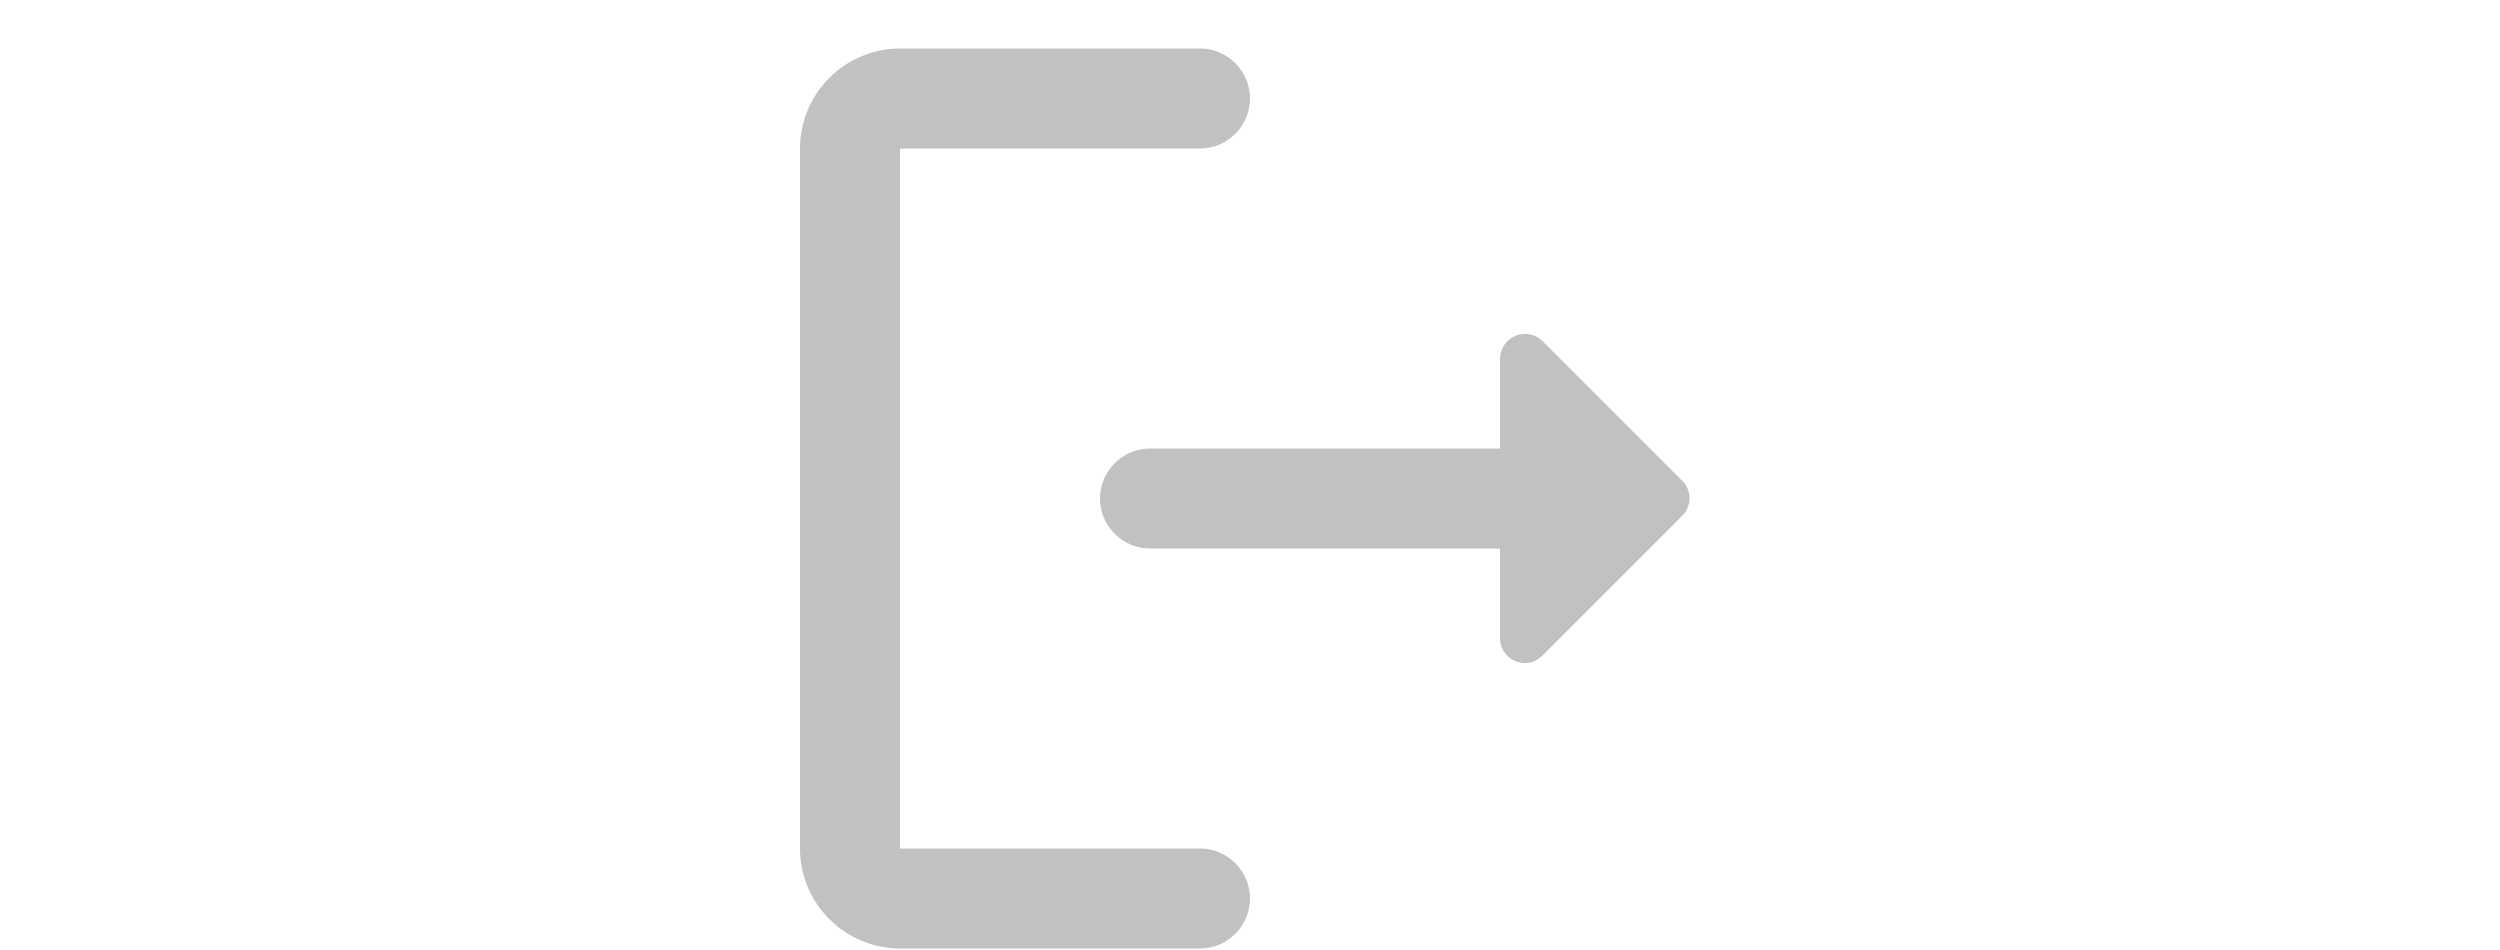 <svg width="50px" height="19px" viewBox="0 0 18 19" fill="none" xmlns="http://www.w3.org/2000/svg">
<path d="M2 2.97H8C8.55 2.97 9 2.52 9 1.97C9 1.42 8.55 0.97 8 0.97H2C0.9 0.97 0 1.87 0 2.97V16.97C0 18.07 0.9 18.97 2 18.97H8C8.55 18.97 9 18.52 9 17.97C9 17.42 8.55 16.97 8 16.97H2V2.97Z" fill="#C1C1C1"/>
<path d="M17.65 9.62L14.86 6.83C14.79 6.759 14.701 6.709 14.604 6.689C14.506 6.669 14.405 6.678 14.312 6.715C14.22 6.753 14.141 6.817 14.085 6.9C14.03 6.983 14 7.08 14 7.18V8.97H7C6.45 8.97 6 9.42 6 9.97C6 10.52 6.45 10.97 7 10.97H14V12.76C14 13.21 14.54 13.43 14.85 13.11L17.64 10.32C17.84 10.13 17.84 9.81 17.65 9.62Z" fill="#C1C1C1"/>
</svg>
